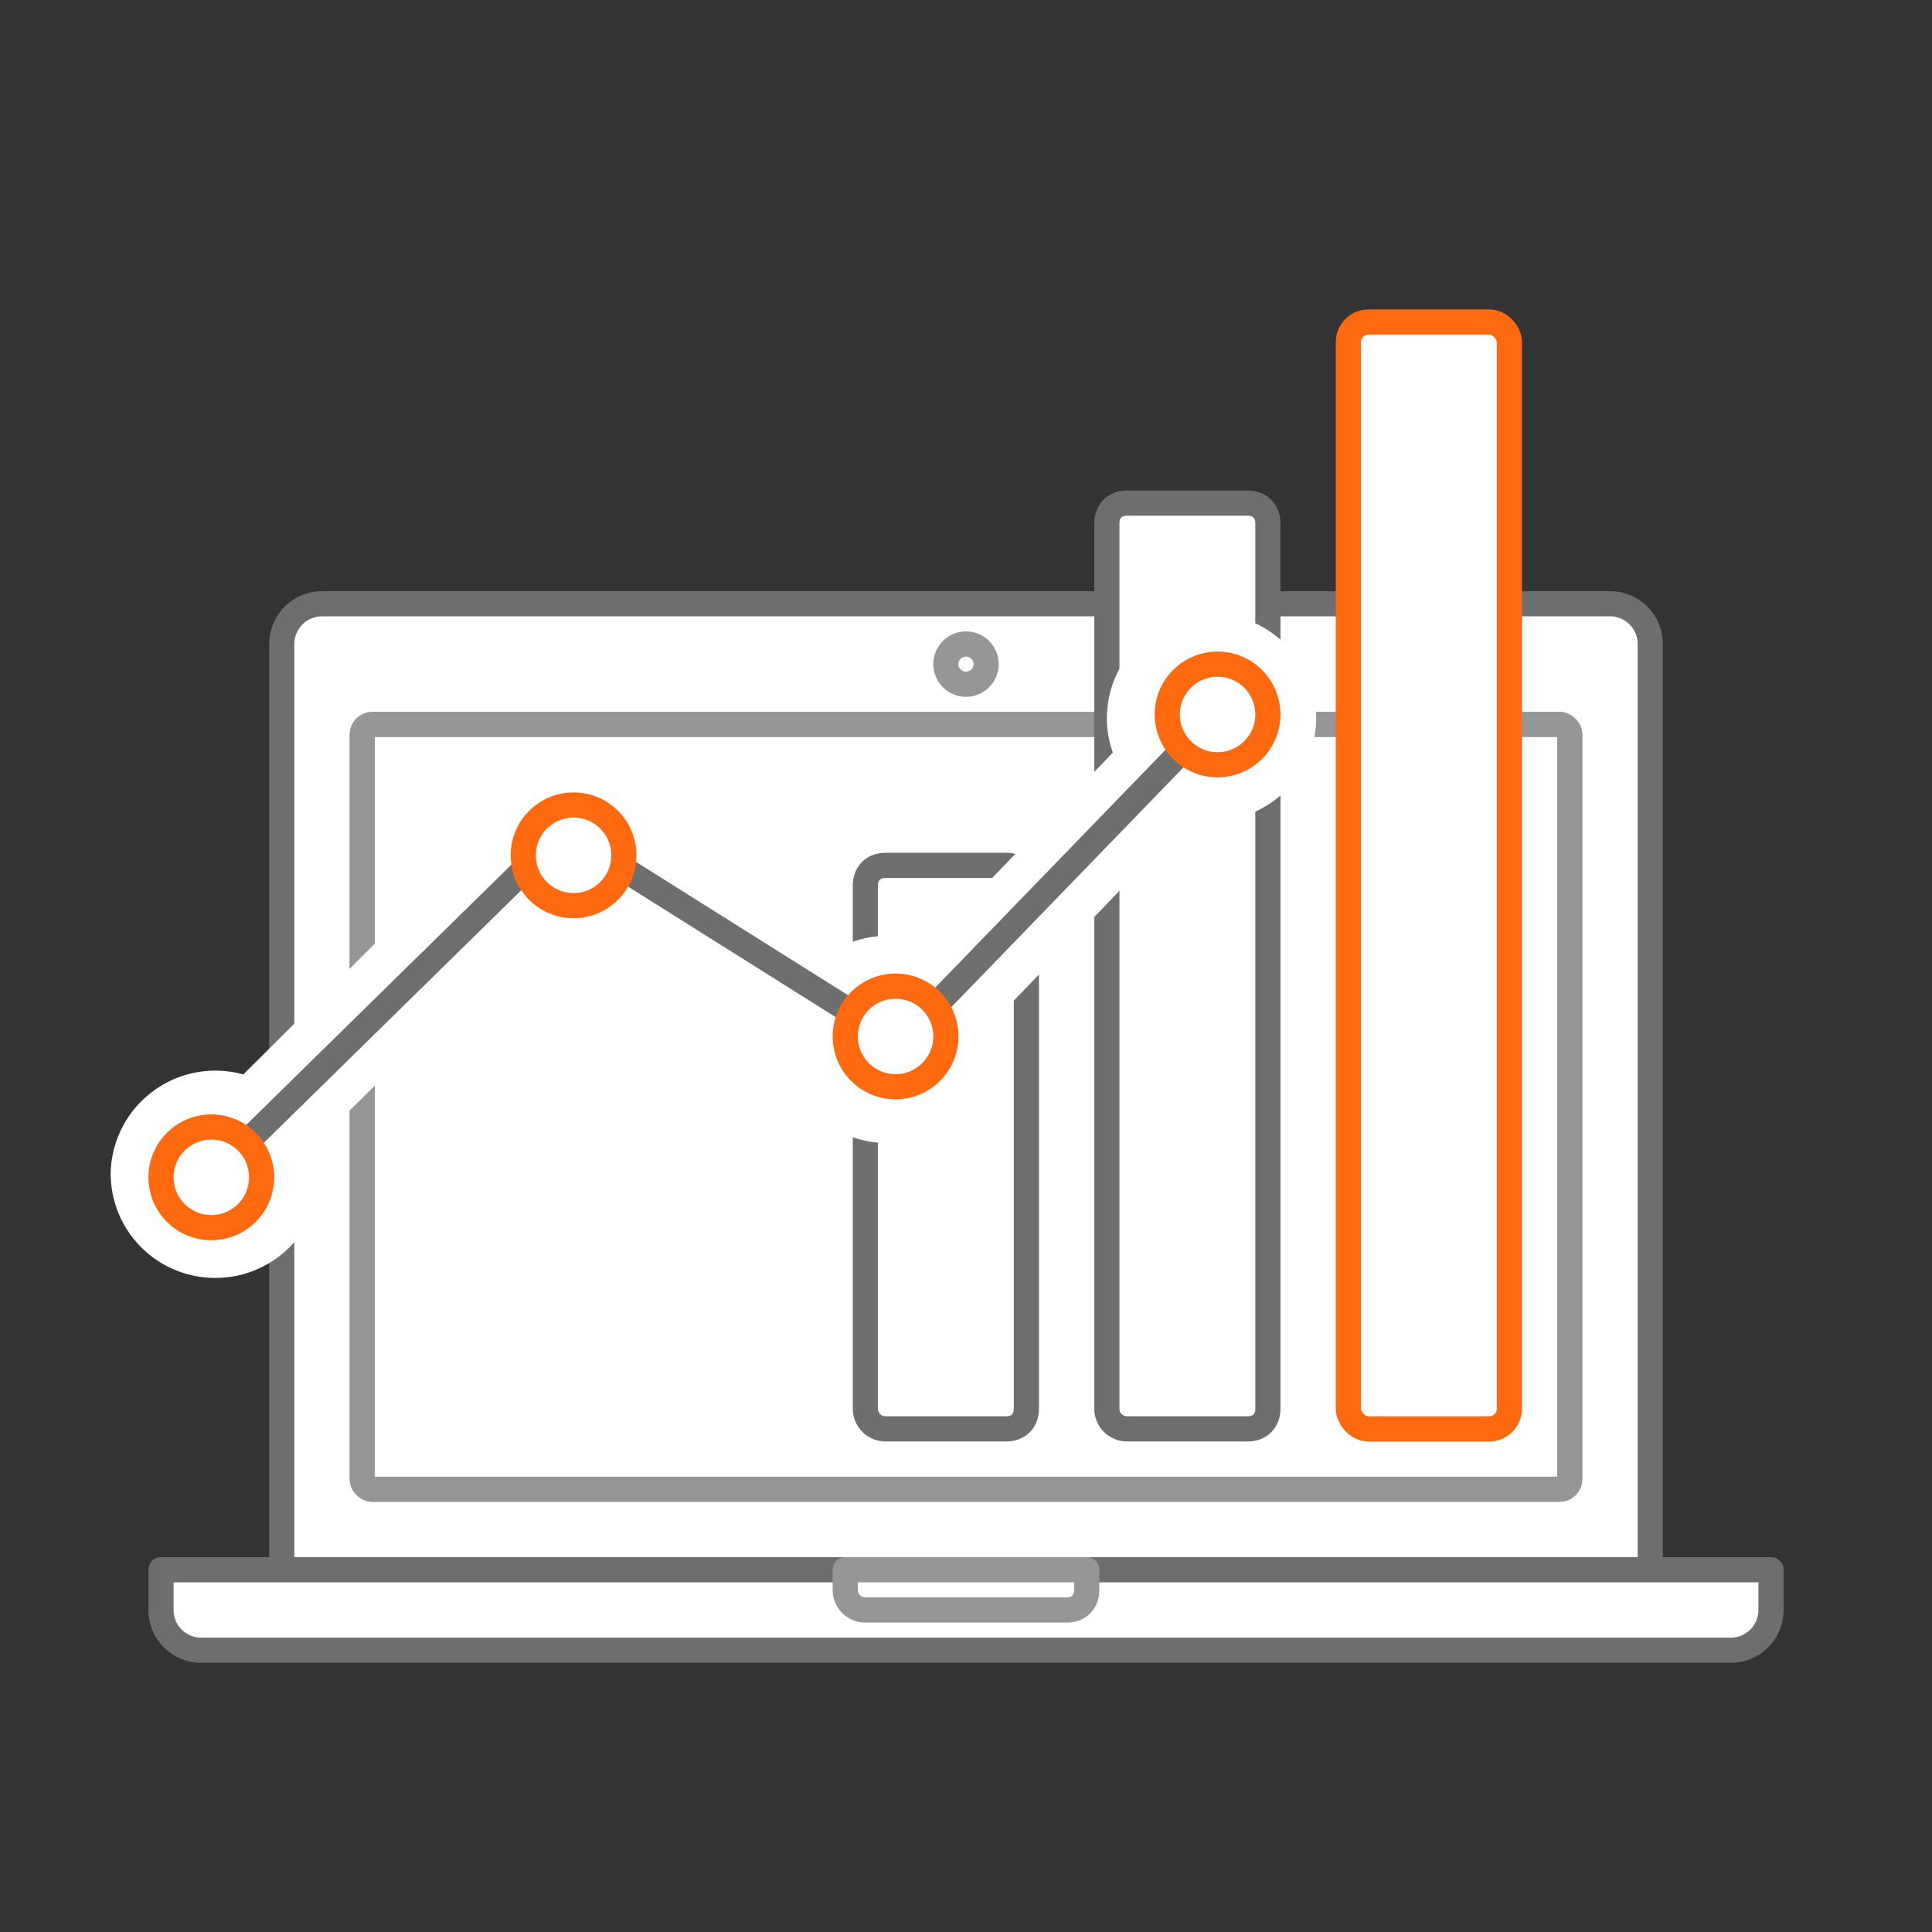 <svg xmlns="http://www.w3.org/2000/svg" viewBox="0 0 96 96">
  <rect x="0" y="0" width="96" height="96" fill="#333333" stroke="none"/>
  <g fill="none" fill-rule="evenodd" stroke-linecap="round" stroke-linejoin="round" stroke-width="1.25">
    <path fill="#FFF" stroke="#6E6E6E" d="M16 30h64a2 2 0 012 2v46h0-68V32c0-1.1.9-2 2-2z"/>
    <rect width="60" height="38" x="18" y="36" fill="#FFF" stroke="#969696" rx=".5"/>
    <rect width="60" height="38" x="18" y="36" fill="#FFF" stroke="#969696" rx=".5"/>
    <circle cx="48" cy="33" r="1" fill="#FFF" stroke="#969696"/>
    <path fill="#FFF" stroke="#6E6E6E" d="M8 78h80v2a2 2 0 01-2 2H10a2 2 0 01-2-2v-2h0z"/>
    <path fill="#FFF" stroke="#969696" d="M42 78h12v1c0 .6-.4 1-1 1H43a1 1 0 01-1-1v-1h0z"/>
    <path fill="#FFF" stroke="#6E6E6E" d="M44 43h6c.6 0 1 .4 1 1v26c0 .6-.4 1-1 1h-6a1 1 0 01-1-1V44c0-.6.4-1 1-1z"/>
    <path fill="#FFF" stroke="#6E6E6E" d="M56 25h6c.6 0 1 .4 1 1v44c0 .6-.4 1-1 1h-6a1 1 0 01-1-1V26c0-.6.4-1 1-1z"/>
    <rect width="8" height="55" x="67" y="16" fill="#FFF" stroke="#FF6910" rx="1"/>
    <path stroke="#FFF" stroke-width="5" d="M12 57l16.1-16L45 51.7l15.4-16M10.7 61c1.5 0 2.7-1.2 2.7-2.7 0-1.4-1.2-2.6-2.7-2.6A2.7 2.7 0 008 58.3c0 1.5 1.2 2.7 2.7 2.7zM28 45c1.5 0 2.7-1.2 2.7-2.7 0-1.4-1.2-2.6-2.7-2.6a2.7 2.7 0 00-2.7 2.6c0 1.5 1.2 2.7 2.7 2.7zm16.1 9.3c1.5 0 2.7-1.2 2.7-2.6 0-1.5-1.2-2.7-2.7-2.7a2.7 2.7 0 00-2.7 2.7c0 1.4 1.2 2.6 2.7 2.6zm16.1-16c1.5 0 2.7-1.2 2.7-2.6 0-1.5-1.2-2.7-2.7-2.7a2.7 2.7 0 00-2.7 2.7c0 1.4 1.2 2.6 2.7 2.6z"/>
    <path stroke="#6E6E6E" d="M12 57l16-15.7 16.7 10.5L60 36"/>
    <circle cx="10.5" cy="58.5" r="2.5" fill="#FFF" stroke="#FF6910"/>
    <circle cx="28.5" cy="42.5" r="2.5" fill="#FFF" stroke="#FF6910"/>
    <circle cx="44.5" cy="51.5" r="2.5" fill="#FFF" stroke="#FF6910"/>
    <circle cx="60.5" cy="35.5" r="2.5" fill="#FFF" stroke="#FF6910"/>
  </g>
</svg>
